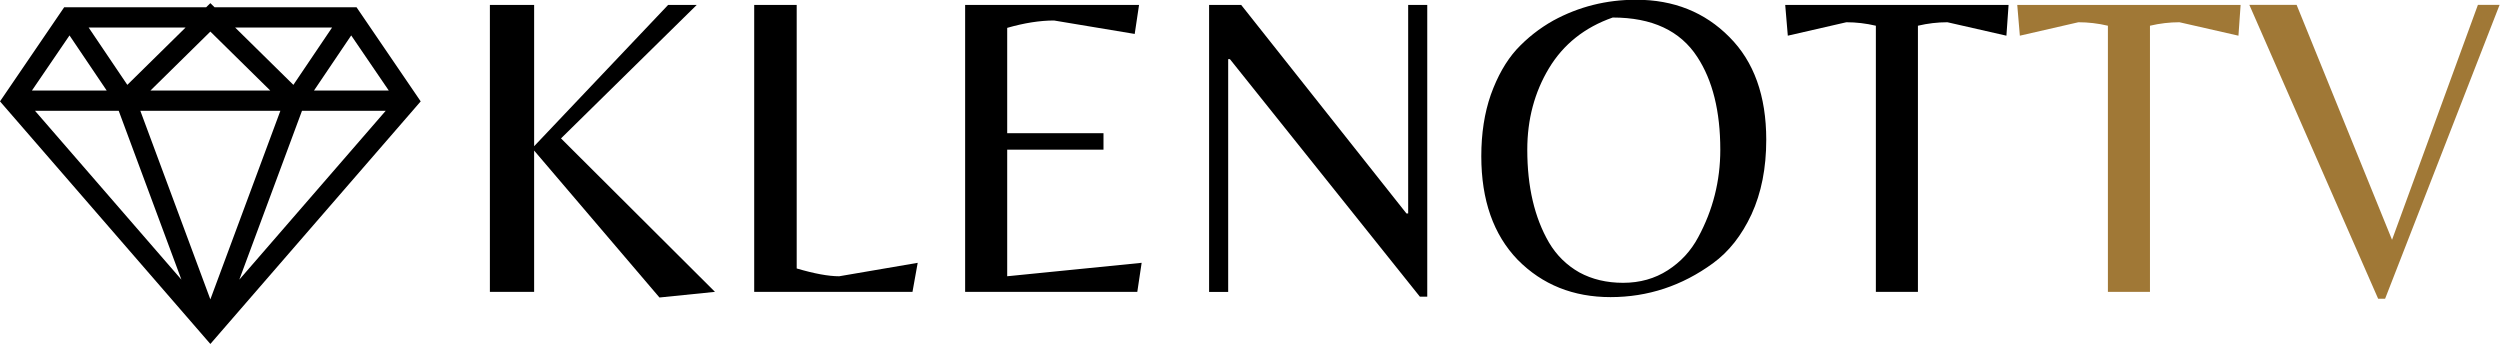 <svg width="282.22mm" height="38.834mm" version="1.1" viewBox="0 0 282.22 38.834" xmlns="http://www.w3.org/2000/svg">
 <g transform="translate(65.96 -157.93)">
  <g transform="matrix(1.809 0 0 1.808 -60.776 -143.42)" stroke-width=".387" aria-label="KLENOTTV">
   <g stroke-width=".387">
    <path d="m30.466 184.9h-2.761v-17.918h2.761v8.823l8.363-8.823h1.786l-8.472 8.336 9.608 9.581-3.464 0.352-7.822-9.175z"/>
    <path d="m44.199 184.9v-17.918h2.652v16.456q1.651 0.487 2.652 0.487l4.899-0.839-0.325 1.813z"/>
    <path d="m57.362 184.9v-17.918h10.853l-0.271 1.813-5.034-0.839q-1.326 0-2.923 0.46v6.577h6.009v1.028h-6.009v7.903l8.39-0.839-0.271 1.813z"/>
    <path d="m86.2 185.2h-0.46l-11.855-14.832h-0.108v14.534h-1.191v-17.918h2.003l10.312 13.019h0.108v-13.019h1.191z"/>
    <path d="m99.235 166.66q3.518 0 5.819 2.328 2.301 2.301 2.301 6.415 0 2.652-0.92 4.655-0.92 1.976-2.409 3.058-2.896 2.111-6.388 2.111-3.491 0-5.792-2.328-2.273-2.355-2.273-6.469 0-2.138 0.595-3.843 0.623-1.732 1.597-2.815 1.001-1.083 2.301-1.813 2.382-1.299 5.17-1.299zm-5.44 15.157q0.704 1.191 1.895 1.867 1.191 0.65 2.734 0.65 1.57 0 2.788-0.785 1.218-0.785 1.895-2.057 1.38-2.544 1.38-5.467 0-3.6-1.435-5.792-1.597-2.463-5.278-2.463-2.625 0.92-3.979 3.167-1.353 2.247-1.353 5.088 0 3.464 1.353 5.792z"/>
    <path d="m116.82 184.9h-2.625v-16.618q-0.92-0.217-1.841-0.217l-3.654 0.839-0.162-1.922h13.939l-0.135 1.922-3.681-0.839q-0.92 0-1.841 0.217z"/>
   </g>
   <path d="m131.3 184.9h-2.625v-16.618q-0.92-0.217-1.841-0.217l-3.654 0.839-0.162-1.922h13.939l-0.135 1.922-3.681-0.839q-0.92 0-1.841 0.217z" fill="#a07836"/>
   <path d="m145.54 185.33-8.039-18.351h2.95l5.955 14.67 5.359-14.67h1.353l-7.145 18.351z" fill="#a07836"/>
  </g>
  <path d="m-51.765 169.29 9.552-9.4 9.55 9.4-9.55 25.722m-9.552-25.722 9.552 25.722m15.895-35.122-6.345 9.4m-25.445-9.4 6.343 9.4m-12.753 0h44.608m-38.198-9.4h31.79l6.408 9.4-22.303 25.722-22.305-25.722z" fill="none" stroke="#000" stroke-width="2.288"/>
 </g>
</svg>
